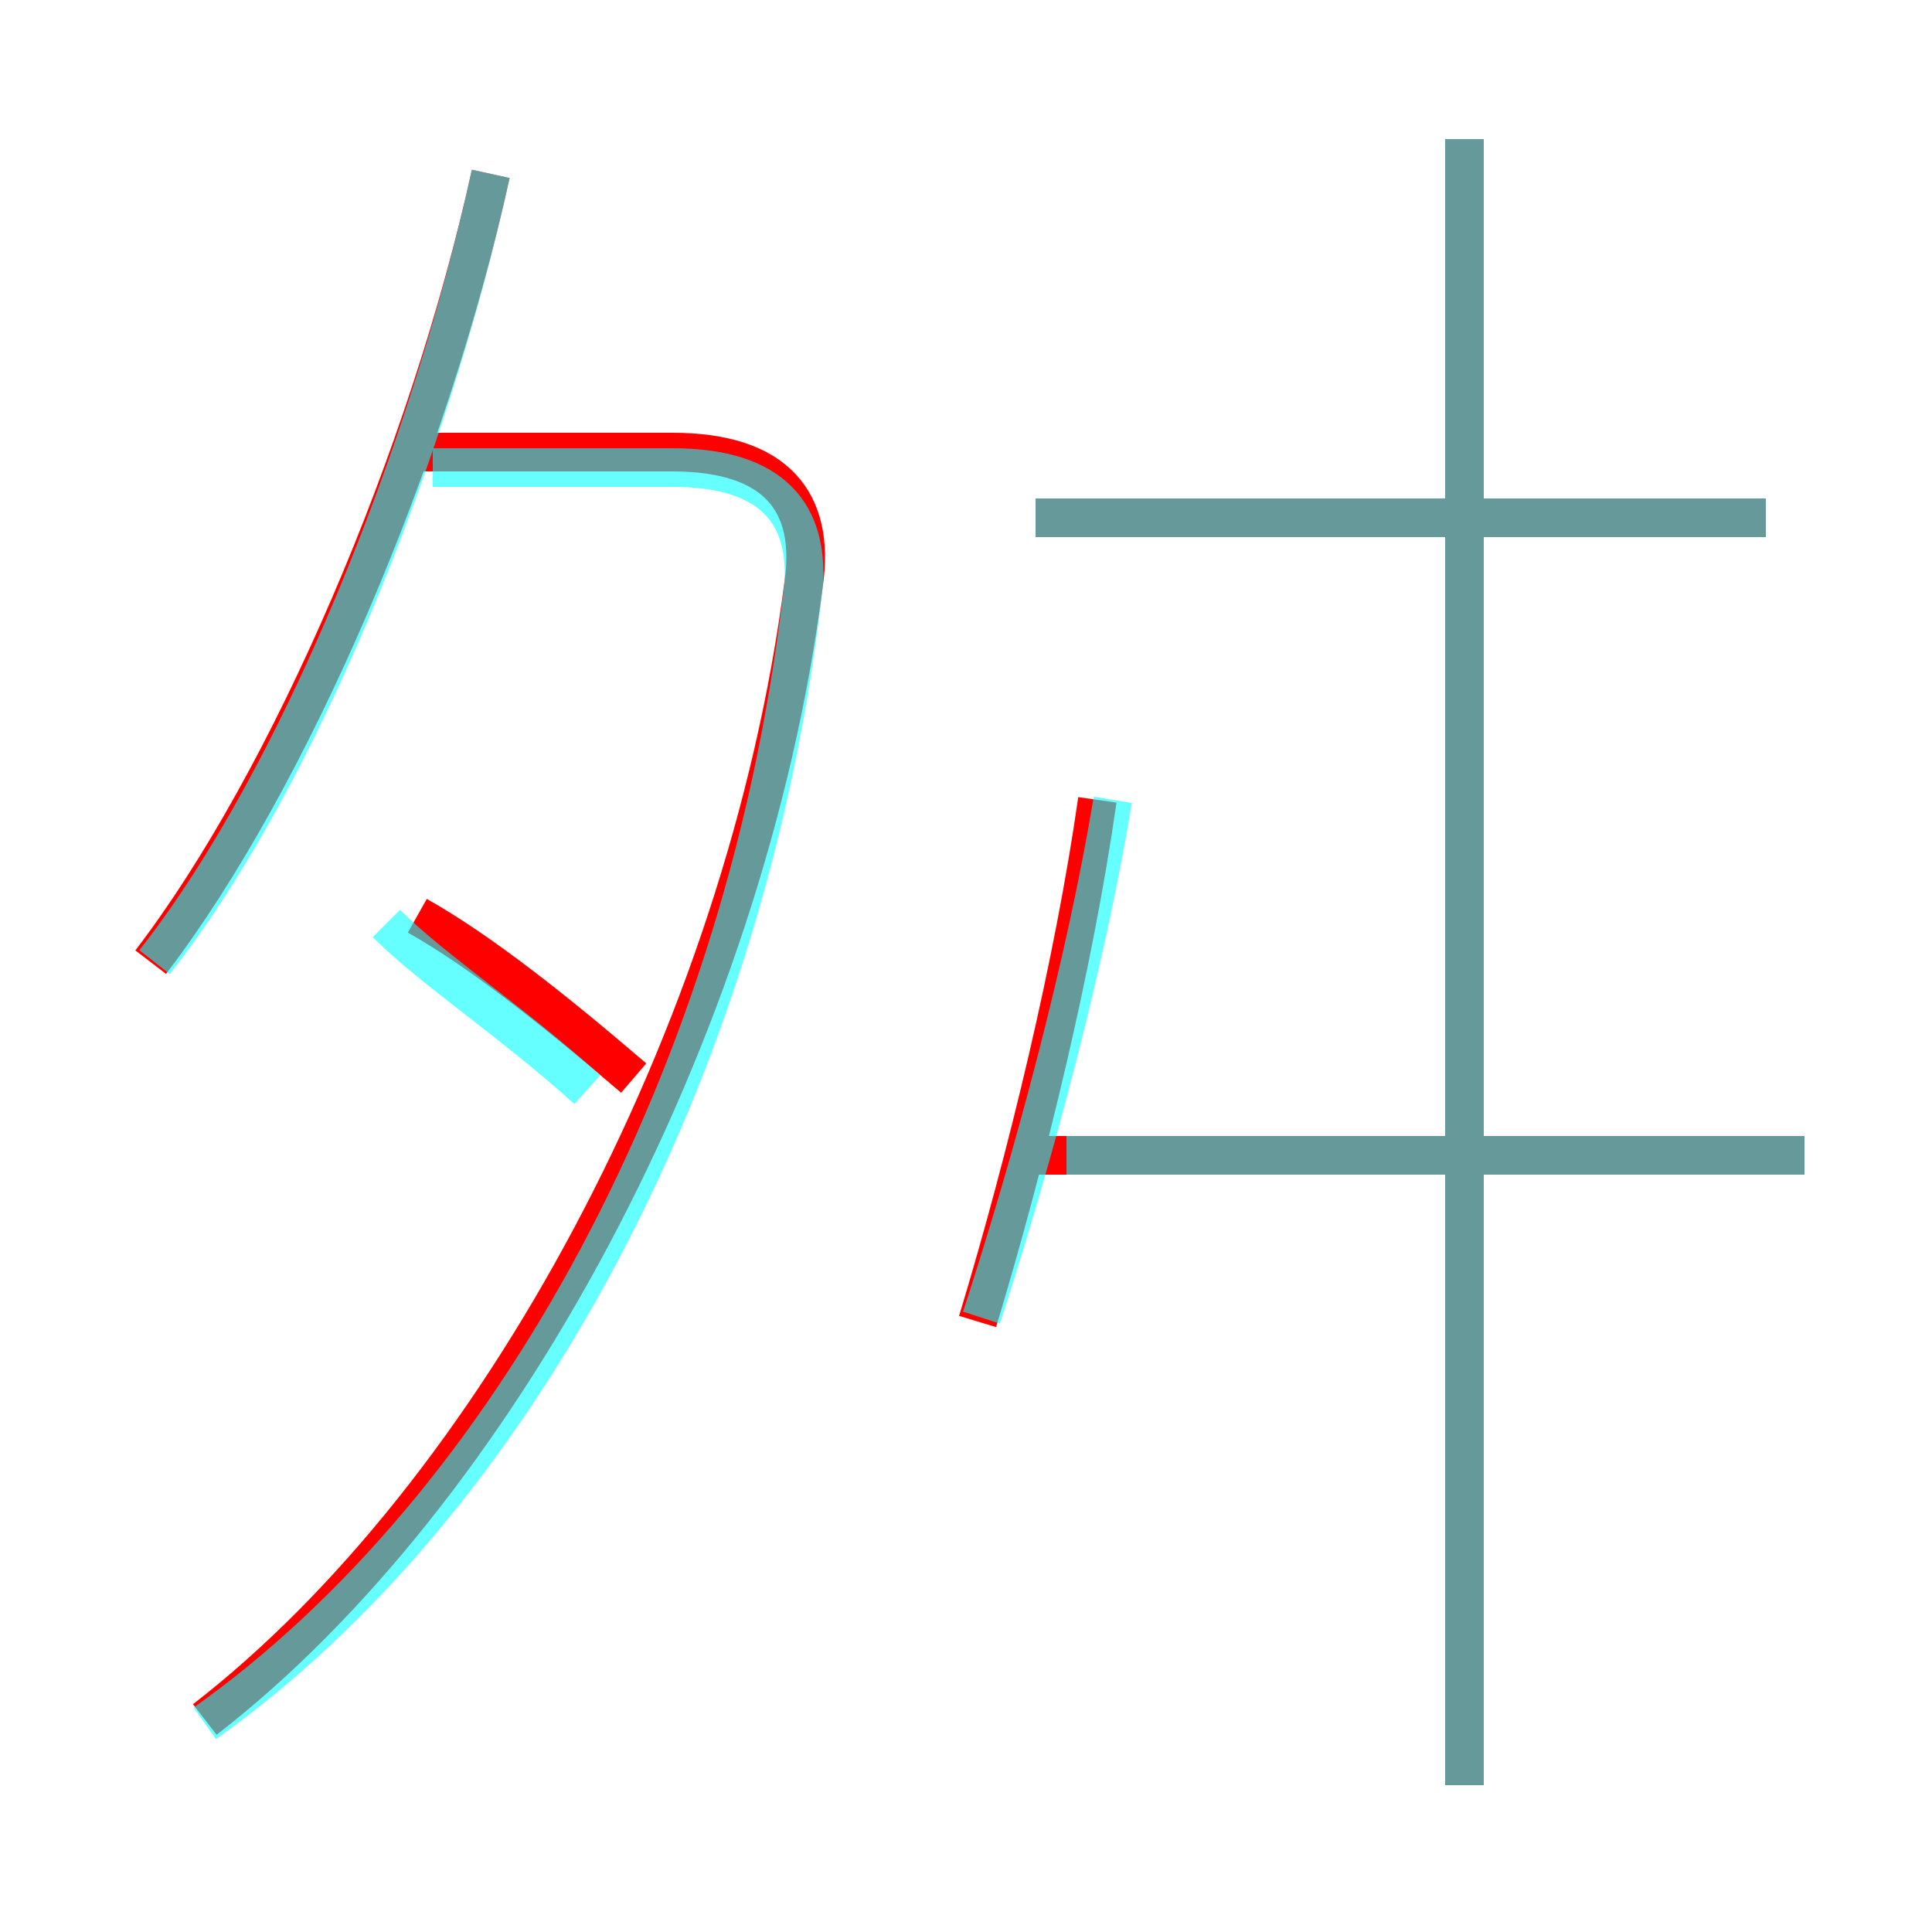<?xml version='1.0' encoding='utf8'?>
<svg viewBox="0.0 -6.0 50.0 50.0" version="1.1" xmlns="http://www.w3.org/2000/svg">
<rect x="0.0" y="-6.0" width="50.0" height="50.0" fill="#333333" stroke="none"/>
<rect x="-1000" y="-1000" width="2000" height="2000" stroke="white" fill="white"/>
<g style="fill:none;stroke:rgba(255, 0, 0, 1);  stroke-width:1"><path d="M 5.3 0.5 C 12.8 -5.3 19.3 -17.2 20.8 -28.9 C 21.1 -31.0 20.1 -32.3 17.4 -32.3 L 10.6 -32.3 M 16.4 -16.1 C 14.3 -17.9 12.4 -19.4 10.8 -20.3 M 3.9 -19.1 C 7.5 -23.8 11.1 -32.2 12.7 -39.5 M 25.3 -9.8 C 26.6 -14.1 27.8 -19.1 28.4 -23.3 M 46.7 -14.1 L 26.5 -14.1 M 37.9 2.2 L 37.9 -40.4 M 45.7 -30.6 L 26.8 -30.6" transform="translate(0.0 38.0)" />
</g>
<g style="fill:none;stroke:rgba(0, 255, 255, 0.6);  stroke-width:1">
<path d="M 5.3 0.6 C 13.2 -5.0 19.4 -16.2 20.8 -28.9 C 20.9 -30.6 20.1 -31.9 17.4 -31.9 L 11.2 -31.9 M 15.2 -15.8 C 13.2 -17.6 11.2 -18.9 10.0 -20.1 M 4.0 -19.1 C 7.7 -23.8 11.1 -32.2 12.7 -39.5 M 25.4 -9.9 C 26.8 -14.2 28.1 -19.1 28.8 -23.3 M 46.7 -14.1 L 27.6 -14.1 M 45.7 -30.6 L 26.8 -30.6 M 37.9 2.2 L 37.9 -40.4" transform="translate(0.0 38.0)" />
</g>
</svg>